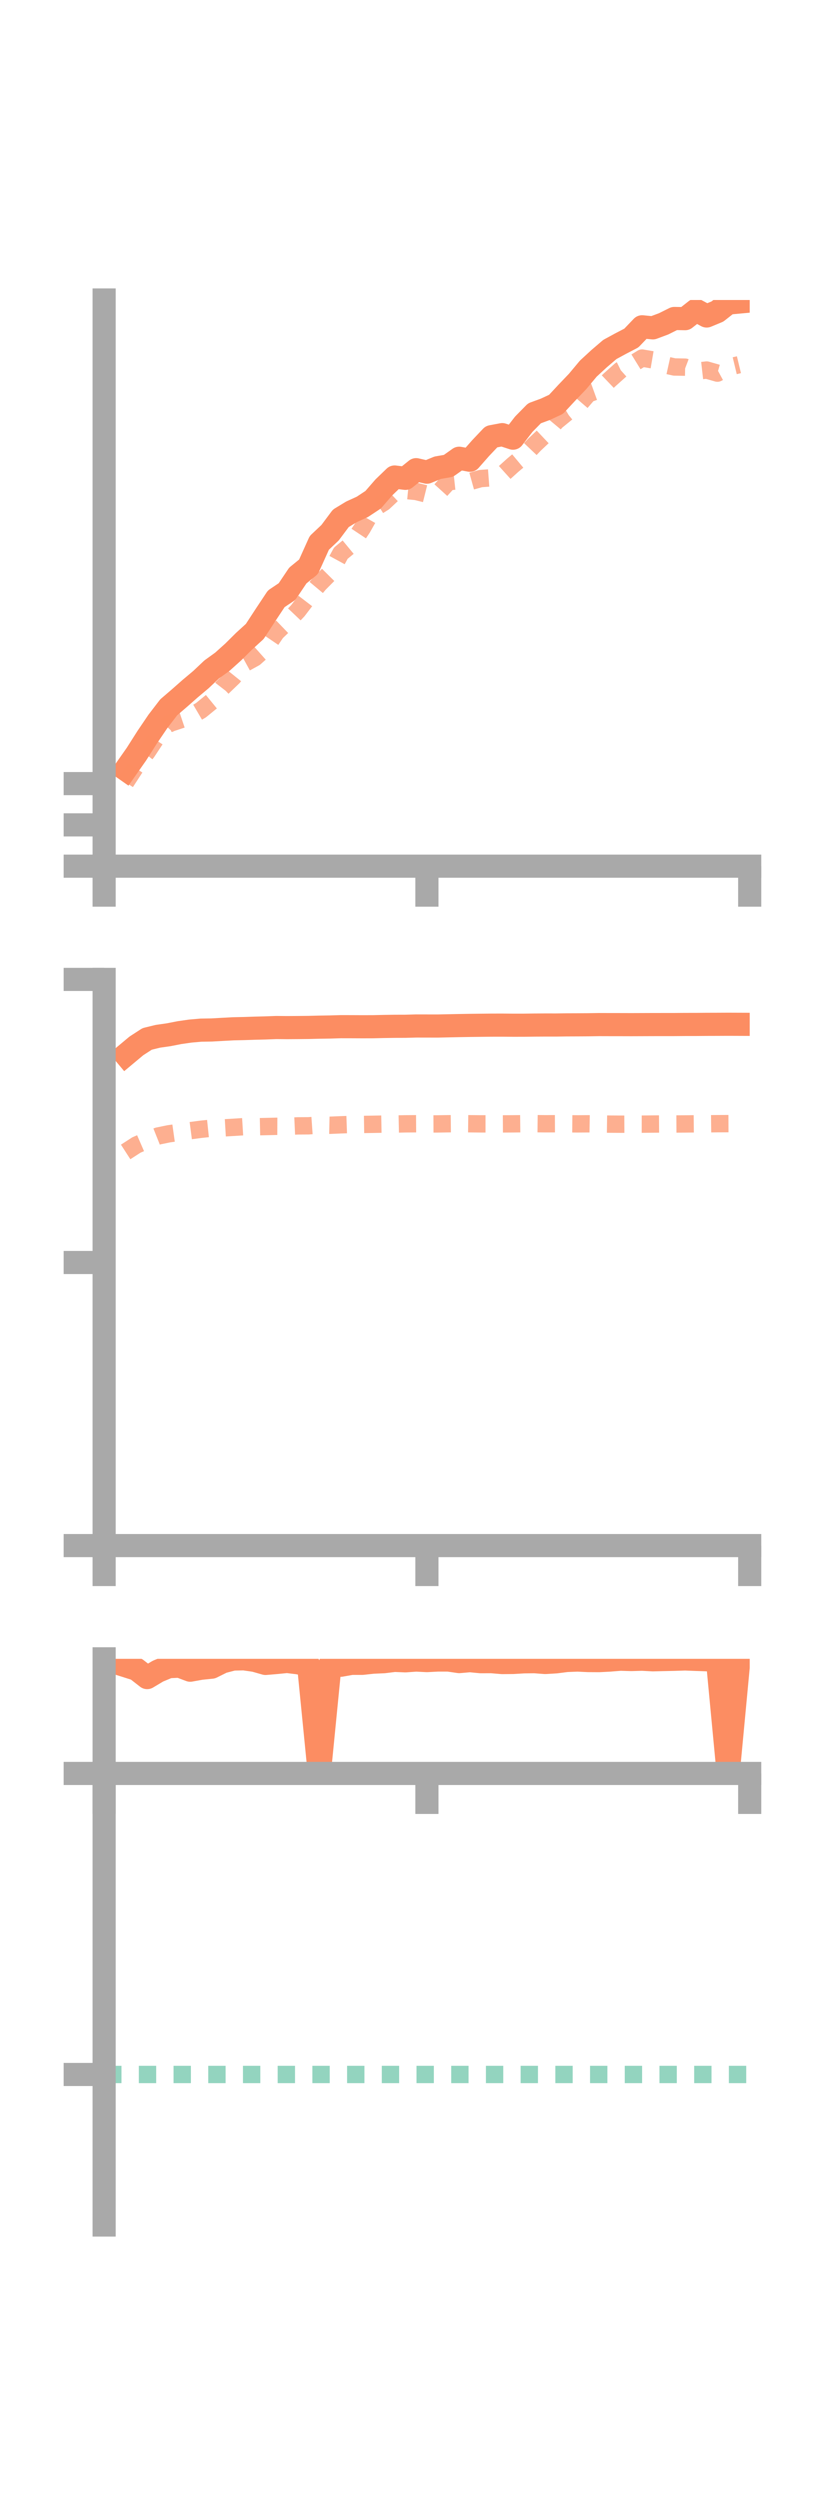 <?xml version="1.0" encoding="utf-8" standalone="no"?>
<!DOCTYPE svg PUBLIC "-//W3C//DTD SVG 1.1//EN"
  "http://www.w3.org/Graphics/SVG/1.1/DTD/svg11.dtd">
<!-- Created with matplotlib (https://matplotlib.org/) -->
<svg height="216pt" version="1.1" viewBox="0 0 72 216" width="72pt" xmlns="http://www.w3.org/2000/svg" xmlns:xlink="http://www.w3.org/1999/xlink">
 <defs>
  <style type="text/css">*{stroke-linecap:butt;stroke-linejoin:round;}</style>
 </defs>
 <g id="figure_1">
  <g id="patch_1">
   <path d="M 0 216 
L 72 216 
L 72 0 
L 0 0 
z
" style="fill:none;"/>
  </g>
  <g id="axes_1">
   <g id="patch_2">
    <path d="M 9 74.838 
L 64.8 74.838 
L 64.8 25.92 
L 9 25.92 
z
" style="fill:none;"/>
   </g>
   <g id="matplotlib.axis_1">
    <g id="xtick_1">
     <g id="line2d_1">
      <defs>
       <path d="M 0 0 
L 0 3.5 
" id="m7460e334e0" style="stroke:#a9a9a9;stroke-width:2;"/>
      </defs>
      <g>
       <use style="fill:#a9a9a9;stroke:#a9a9a9;stroke-width:2;" x="9" xlink:href="#m7460e334e0" y="74.838"/>
      </g>
     </g>
    </g>
    <g id="xtick_2">
     <g id="line2d_2">
      <g>
       <use style="fill:#a9a9a9;stroke:#a9a9a9;stroke-width:2;" x="36.9" xlink:href="#m7460e334e0" y="74.838"/>
      </g>
     </g>
    </g>
    <g id="xtick_3">
     <g id="line2d_3">
      <g>
       <use style="fill:#a9a9a9;stroke:#a9a9a9;stroke-width:2;" x="64.8" xlink:href="#m7460e334e0" y="74.838"/>
      </g>
     </g>
    </g>
   </g>
   <g id="matplotlib.axis_2">
    <g id="ytick_1">
     <g id="line2d_4">
      <defs>
       <path d="M 0 0 
L -3.5 0 
" id="m397135076e" style="stroke:#a9a9a9;stroke-width:2;"/>
      </defs>
      <g>
       <use style="fill:#a9a9a9;stroke:#a9a9a9;stroke-width:2;" x="9" xlink:href="#m397135076e" y="74.838"/>
      </g>
     </g>
    </g>
    <g id="ytick_2">
     <g id="line2d_5">
      <g>
       <use style="fill:#a9a9a9;stroke:#a9a9a9;stroke-width:2;" x="9" xlink:href="#m397135076e" y="71.271"/>
      </g>
     </g>
    </g>
    <g id="ytick_3">
     <g id="line2d_6">
      <g>
       <use style="fill:#a9a9a9;stroke:#a9a9a9;stroke-width:2;" x="9" xlink:href="#m397135076e" y="67.704"/>
      </g>
     </g>
    </g>
   </g>
   <g id="line2d_7">
    <path clip-path="url(#p9a405d14f4)" d="M 10.86 66.488 
L 11.79 65.162 
L 12.72 63.699 
L 13.65 62.326 
L 14.58 61.115 
L 15.51 60.316 
L 16.44 59.497 
L 17.37 58.716 
L 18.3 57.837 
L 19.23 57.166 
L 20.16 56.329 
L 21.09 55.406 
L 22.02 54.558 
L 22.95 53.135 
L 23.88 51.734 
L 24.81 51.112 
L 25.74 49.727 
L 26.67 48.968 
L 27.6 46.904 
L 28.53 46.027 
L 29.46 44.782 
L 30.39 44.217 
L 31.32 43.793 
L 32.25 43.179 
L 33.18 42.11 
L 34.11 41.213 
L 35.04 41.329 
L 35.97 40.58 
L 36.9 40.796 
L 37.83 40.412 
L 38.76 40.251 
L 39.69 39.592 
L 40.62 39.765 
L 41.55 38.71 
L 42.48 37.729 
L 43.41 37.553 
L 44.34 37.858 
L 45.27 36.654 
L 46.2 35.708 
L 47.13 35.367 
L 48.06 34.935 
L 48.99 33.935 
L 49.92 32.962 
L 50.85 31.849 
L 51.78 30.992 
L 52.71 30.196 
L 53.64 29.69 
L 54.57 29.206 
L 55.5 28.235 
L 56.43 28.327 
L 57.36 27.98 
L 58.29 27.516 
L 59.22 27.533 
L 60.15 26.802 
L 61.08 27.302 
L 62.01 26.916 
L 62.94 26.184 
L 63.87 26.098 
" style="fill:none;stroke:#fc8d62;stroke-linecap:square;stroke-width:2;"/>
   </g>
   <g id="line2d_8">
    <path clip-path="url(#p9a405d14f4)" d="M 10.86 67.596 
L 11.79 66.166 
L 12.72 64.969 
L 13.65 63.559 
L 14.58 62.53 
L 15.51 62.221 
L 16.44 61.908 
L 17.37 61.363 
L 18.3 60.604 
L 19.23 59.4 
L 20.16 58.506 
L 21.09 57.348 
L 22.02 56.836 
L 22.95 56.01 
L 23.88 54.64 
L 24.81 53.747 
L 25.74 52.769 
L 26.67 51.552 
L 27.6 50.439 
L 28.53 49.502 
L 29.46 47.795 
L 30.39 47.028 
L 31.32 45.629 
L 32.25 43.987 
L 33.18 43.401 
L 34.11 42.528 
L 35.04 42.373 
L 35.97 42.463 
L 36.9 42.695 
L 37.83 42.646 
L 38.76 41.623 
L 39.69 41.523 
L 40.62 41.608 
L 41.55 41.349 
L 42.48 41.281 
L 43.41 41.014 
L 44.34 40.175 
L 45.27 39.398 
L 46.2 38.417 
L 47.13 37.538 
L 48.06 36.421 
L 48.99 35.662 
L 49.92 35.107 
L 50.85 34.026 
L 51.78 33.69 
L 52.71 32.801 
L 53.64 31.97 
L 54.57 31.511 
L 55.5 30.938 
L 56.43 31.097 
L 57.36 31.501 
L 58.29 31.707 
L 59.22 31.723 
L 60.15 32.077 
L 61.08 31.972 
L 62.01 32.239 
L 62.94 31.735 
L 63.87 31.511 
" style="fill:none;stroke:#fc8d62;stroke-dasharray:1.5,1.5;stroke-dashoffset:0;stroke-opacity:0.7;stroke-width:1.5;"/>
   </g>
   <g id="patch_3">
    <path d="M 9 74.838 
L 9 25.92 
" style="fill:none;stroke:#a9a9a9;stroke-linecap:square;stroke-linejoin:miter;stroke-width:2;"/>
   </g>
   <g id="patch_4">
    <path d="M 64.8 74.838 
L 64.8 25.92 
" style="fill:none;"/>
   </g>
   <g id="patch_5">
    <path d="M 9 74.838 
L 64.8 74.838 
" style="fill:none;stroke:#a9a9a9;stroke-linecap:square;stroke-linejoin:miter;stroke-width:2;"/>
   </g>
   <g id="patch_6">
    <path d="M 9 25.92 
L 64.8 25.92 
" style="fill:none;"/>
   </g>
  </g>
  <g id="axes_2">
   <g id="patch_7">
    <path d="M 9 133.539 
L 64.8 133.539 
L 64.8 84.621 
L 9 84.621 
z
" style="fill:none;"/>
   </g>
   <g id="matplotlib.axis_3">
    <g id="xtick_4">
     <g id="line2d_9">
      <g>
       <use style="fill:#a9a9a9;stroke:#a9a9a9;stroke-width:2;" x="9" xlink:href="#m7460e334e0" y="133.539"/>
      </g>
     </g>
    </g>
    <g id="xtick_5">
     <g id="line2d_10">
      <g>
       <use style="fill:#a9a9a9;stroke:#a9a9a9;stroke-width:2;" x="36.9" xlink:href="#m7460e334e0" y="133.539"/>
      </g>
     </g>
    </g>
    <g id="xtick_6">
     <g id="line2d_11">
      <g>
       <use style="fill:#a9a9a9;stroke:#a9a9a9;stroke-width:2;" x="64.8" xlink:href="#m7460e334e0" y="133.539"/>
      </g>
     </g>
    </g>
   </g>
   <g id="matplotlib.axis_4">
    <g id="ytick_4">
     <g id="line2d_12">
      <g>
       <use style="fill:#a9a9a9;stroke:#a9a9a9;stroke-width:2;" x="9" xlink:href="#m397135076e" y="133.539"/>
      </g>
     </g>
    </g>
    <g id="ytick_5">
     <g id="line2d_13">
      <g>
       <use style="fill:#a9a9a9;stroke:#a9a9a9;stroke-width:2;" x="9" xlink:href="#m397135076e" y="109.08"/>
      </g>
     </g>
    </g>
    <g id="ytick_6">
     <g id="line2d_14">
      <g>
       <use style="fill:#a9a9a9;stroke:#a9a9a9;stroke-width:2;" x="9" xlink:href="#m397135076e" y="84.621"/>
      </g>
     </g>
    </g>
   </g>
   <g id="line2d_15">
    <path clip-path="url(#p5d99a04794)" d="M 10.86 91.141 
L 11.79 90.364 
L 12.72 89.762 
L 13.65 89.535 
L 14.58 89.402 
L 15.51 89.22 
L 16.44 89.086 
L 17.37 89.004 
L 18.3 88.99 
L 19.23 88.937 
L 20.16 88.888 
L 21.09 88.867 
L 22.02 88.836 
L 22.95 88.813 
L 23.88 88.778 
L 24.81 88.787 
L 25.74 88.78 
L 26.67 88.77 
L 27.6 88.747 
L 28.53 88.733 
L 29.46 88.705 
L 30.39 88.707 
L 31.32 88.712 
L 32.25 88.709 
L 33.18 88.687 
L 34.11 88.673 
L 35.04 88.67 
L 35.97 88.645 
L 36.9 88.647 
L 37.83 88.649 
L 38.76 88.629 
L 39.69 88.61 
L 40.62 88.594 
L 41.55 88.583 
L 42.48 88.573 
L 43.41 88.571 
L 44.34 88.579 
L 45.27 88.578 
L 46.2 88.566 
L 47.13 88.56 
L 48.06 88.561 
L 48.99 88.549 
L 49.92 88.545 
L 50.85 88.539 
L 51.78 88.524 
L 52.71 88.527 
L 53.64 88.528 
L 54.57 88.531 
L 55.5 88.527 
L 56.43 88.523 
L 57.36 88.522 
L 58.29 88.521 
L 59.22 88.513 
L 60.15 88.512 
L 61.08 88.504 
L 62.01 88.501 
L 62.94 88.496 
L 63.87 88.5 
" style="fill:none;stroke:#fc8d62;stroke-linecap:square;stroke-width:2;"/>
   </g>
   <g id="line2d_16">
    <path clip-path="url(#p5d99a04794)" d="M 10.86 99.529 
L 11.79 98.928 
L 12.72 98.524 
L 13.65 98.154 
L 14.58 97.962 
L 15.51 97.831 
L 16.44 97.692 
L 17.37 97.57 
L 18.3 97.473 
L 19.23 97.457 
L 20.16 97.401 
L 21.09 97.344 
L 22.02 97.355 
L 22.95 97.335 
L 23.88 97.313 
L 24.81 97.317 
L 25.74 97.275 
L 26.67 97.269 
L 27.6 97.204 
L 28.53 97.223 
L 29.46 97.184 
L 30.39 97.152 
L 31.32 97.154 
L 32.25 97.139 
L 33.18 97.122 
L 34.11 97.118 
L 35.04 97.099 
L 35.97 97.092 
L 36.9 97.11 
L 37.83 97.106 
L 38.76 97.091 
L 39.69 97.081 
L 40.62 97.092 
L 41.55 97.102 
L 42.48 97.102 
L 43.41 97.105 
L 44.34 97.099 
L 45.27 97.089 
L 46.2 97.084 
L 47.13 97.094 
L 48.06 97.09 
L 48.99 97.095 
L 49.92 97.103 
L 50.85 97.096 
L 51.78 97.111 
L 52.71 97.125 
L 53.64 97.131 
L 54.57 97.126 
L 55.5 97.127 
L 56.43 97.118 
L 57.36 97.111 
L 58.29 97.113 
L 59.22 97.108 
L 60.15 97.098 
L 61.08 97.097 
L 62.01 97.086 
L 62.94 97.082 
L 63.87 97.078 
" style="fill:none;stroke:#fc8d62;stroke-dasharray:1.5,1.5;stroke-dashoffset:0;stroke-opacity:0.7;stroke-width:1.5;"/>
   </g>
   <g id="patch_8">
    <path d="M 9 133.539 
L 9 84.621 
" style="fill:none;stroke:#a9a9a9;stroke-linecap:square;stroke-linejoin:miter;stroke-width:2;"/>
   </g>
   <g id="patch_9">
    <path d="M 64.8 133.539 
L 64.8 84.621 
" style="fill:none;"/>
   </g>
   <g id="patch_10">
    <path d="M 9 133.539 
L 64.8 133.539 
" style="fill:none;stroke:#a9a9a9;stroke-linecap:square;stroke-linejoin:miter;stroke-width:2;"/>
   </g>
   <g id="patch_11">
    <path d="M 9 84.621 
L 64.8 84.621 
" style="fill:none;"/>
   </g>
  </g>
  <g id="axes_3">
   <g id="patch_12">
    <path d="M 9 192.24 
L 64.8 192.24 
L 64.8 143.322 
L 9 143.322 
z
" style="fill:none;"/>
   </g>
   <g id="matplotlib.axis_5">
    <g id="xtick_7">
     <g id="line2d_17">
      <g>
       <use style="fill:#a9a9a9;stroke:#a9a9a9;stroke-width:2;" x="9" xlink:href="#m7460e334e0" y="153.225"/>
      </g>
     </g>
    </g>
    <g id="xtick_8">
     <g id="line2d_18">
      <g>
       <use style="fill:#a9a9a9;stroke:#a9a9a9;stroke-width:2;" x="36.9" xlink:href="#m7460e334e0" y="153.225"/>
      </g>
     </g>
    </g>
    <g id="xtick_9">
     <g id="line2d_19">
      <g>
       <use style="fill:#a9a9a9;stroke:#a9a9a9;stroke-width:2;" x="64.8" xlink:href="#m7460e334e0" y="153.225"/>
      </g>
     </g>
    </g>
   </g>
   <g id="matplotlib.axis_6">
    <g id="ytick_7">
     <g id="line2d_20">
      <g>
       <use style="fill:#a9a9a9;stroke:#a9a9a9;stroke-width:2;" x="9" xlink:href="#m397135076e" y="153.225"/>
      </g>
     </g>
    </g>
    <g id="ytick_8">
     <g id="line2d_21">
      <g>
       <use style="fill:#a9a9a9;stroke:#a9a9a9;stroke-width:2;" x="9" xlink:href="#m397135076e" y="179.235"/>
      </g>
     </g>
    </g>
   </g>
   <g id="line2d_22">
    <path clip-path="url(#pefacf33958)" d="M 10.86 143.924 
L 11.79 144.219 
L 12.72 144.943 
L 13.65 144.388 
L 14.58 144.001 
L 15.51 143.955 
L 16.44 144.305 
L 17.37 144.138 
L 18.3 144.043 
L 19.23 143.581 
L 20.16 143.34 
L 21.09 143.322 
L 22.02 143.456 
L 22.95 143.721 
L 23.88 143.642 
L 24.81 143.55 
L 25.74 143.663 
L 26.67 143.835 
L 27.6 153.225 
L 28.53 143.792 
L 29.46 143.877 
L 30.39 143.712 
L 31.32 143.712 
L 32.25 143.611 
L 33.18 143.571 
L 34.11 143.457 
L 35.04 143.496 
L 35.97 143.428 
L 36.9 143.476 
L 37.83 143.426 
L 38.76 143.426 
L 39.69 143.562 
L 40.62 143.481 
L 41.55 143.571 
L 42.48 143.567 
L 43.41 143.646 
L 44.34 143.637 
L 45.27 143.582 
L 46.2 143.57 
L 47.13 143.64 
L 48.06 143.583 
L 48.99 143.465 
L 49.92 143.429 
L 50.85 143.473 
L 51.78 143.479 
L 52.71 143.43 
L 53.64 143.356 
L 54.57 143.385 
L 55.5 143.357 
L 56.43 143.408 
L 57.36 143.385 
L 58.29 143.364 
L 59.22 143.334 
L 60.15 143.371 
L 61.08 143.403 
L 62.01 143.405 
L 62.94 153.225 
L 63.87 143.34 
" style="fill:none;stroke:#fc8d62;stroke-linecap:square;stroke-width:2;"/>
   </g>
   <g id="line2d_23">
    <path clip-path="url(#pefacf33958)" d="M 10.86 153.225 
L 11.79 153.375 
L 12.72 153.36 
L 13.65 153.225 
L 14.58 153.225 
L 15.51 153.226 
L 16.44 153.225 
L 17.37 153.225 
L 18.3 153.224 
L 19.23 153.225 
L 20.16 153.225 
L 21.09 153.225 
L 22.02 153.225 
L 22.95 153.225 
L 23.88 153.225 
L 24.81 153.224 
L 25.74 153.225 
L 26.67 153.225 
L 27.6 153.225 
L 28.53 153.225 
L 29.46 153.225 
L 30.39 153.225 
L 31.32 153.225 
L 32.25 153.225 
L 33.18 153.225 
L 34.11 153.225 
L 35.04 153.225 
L 35.97 153.225 
L 36.9 153.225 
L 37.83 153.225 
L 38.76 153.225 
L 39.69 153.225 
L 40.62 153.226 
L 41.55 153.225 
L 42.48 153.226 
L 43.41 153.226 
L 44.34 153.225 
L 45.27 153.225 
L 46.2 153.225 
L 47.13 153.225 
L 48.06 153.225 
L 48.99 153.225 
L 49.92 153.225 
L 50.85 153.225 
L 51.78 153.225 
L 52.71 153.225 
L 53.64 153.225 
L 54.57 153.225 
L 55.5 153.225 
L 56.43 153.225 
L 57.36 153.225 
L 58.29 153.225 
L 59.22 153.225 
L 60.15 153.225 
L 61.08 153.226 
L 62.01 153.225 
L 62.94 153.226 
L 63.87 153.226 
" style="fill:none;stroke:#fc8d62;stroke-dasharray:1.5,1.5;stroke-dashoffset:0;stroke-opacity:0.7;stroke-width:1.5;"/>
   </g>
   <g id="line2d_24">
    <path clip-path="url(#pefacf33958)" d="M 9 179.235 
L 64.8 179.235 
" style="fill:none;stroke:#66c2a5;stroke-dasharray:1.5,1.5;stroke-dashoffset:0;stroke-opacity:0.7;stroke-width:1.5;"/>
   </g>
   <g id="patch_13">
    <path d="M 9 192.24 
L 9 143.322 
" style="fill:none;stroke:#a9a9a9;stroke-linecap:square;stroke-linejoin:miter;stroke-width:2;"/>
   </g>
   <g id="patch_14">
    <path d="M 64.8 192.24 
L 64.8 143.322 
" style="fill:none;"/>
   </g>
   <g id="patch_15">
    <path d="M 9 153.225 
L 64.8 153.225 
" style="fill:none;stroke:#a9a9a9;stroke-linecap:square;stroke-linejoin:miter;stroke-width:2;"/>
   </g>
   <g id="patch_16">
    <path d="M 9 143.322 
L 64.8 143.322 
" style="fill:none;"/>
   </g>
  </g>
 </g>
 <defs>
  <clipPath id="p9a405d14f4">
   <rect height="48.918" width="55.8" x="9" y="25.92"/>
  </clipPath>
  <clipPath id="p5d99a04794">
   <rect height="48.918" width="55.8" x="9" y="84.621"/>
  </clipPath>
  <clipPath id="pefacf33958">
   <rect height="48.918" width="55.8" x="9" y="143.322"/>
  </clipPath>
 </defs>
</svg>
